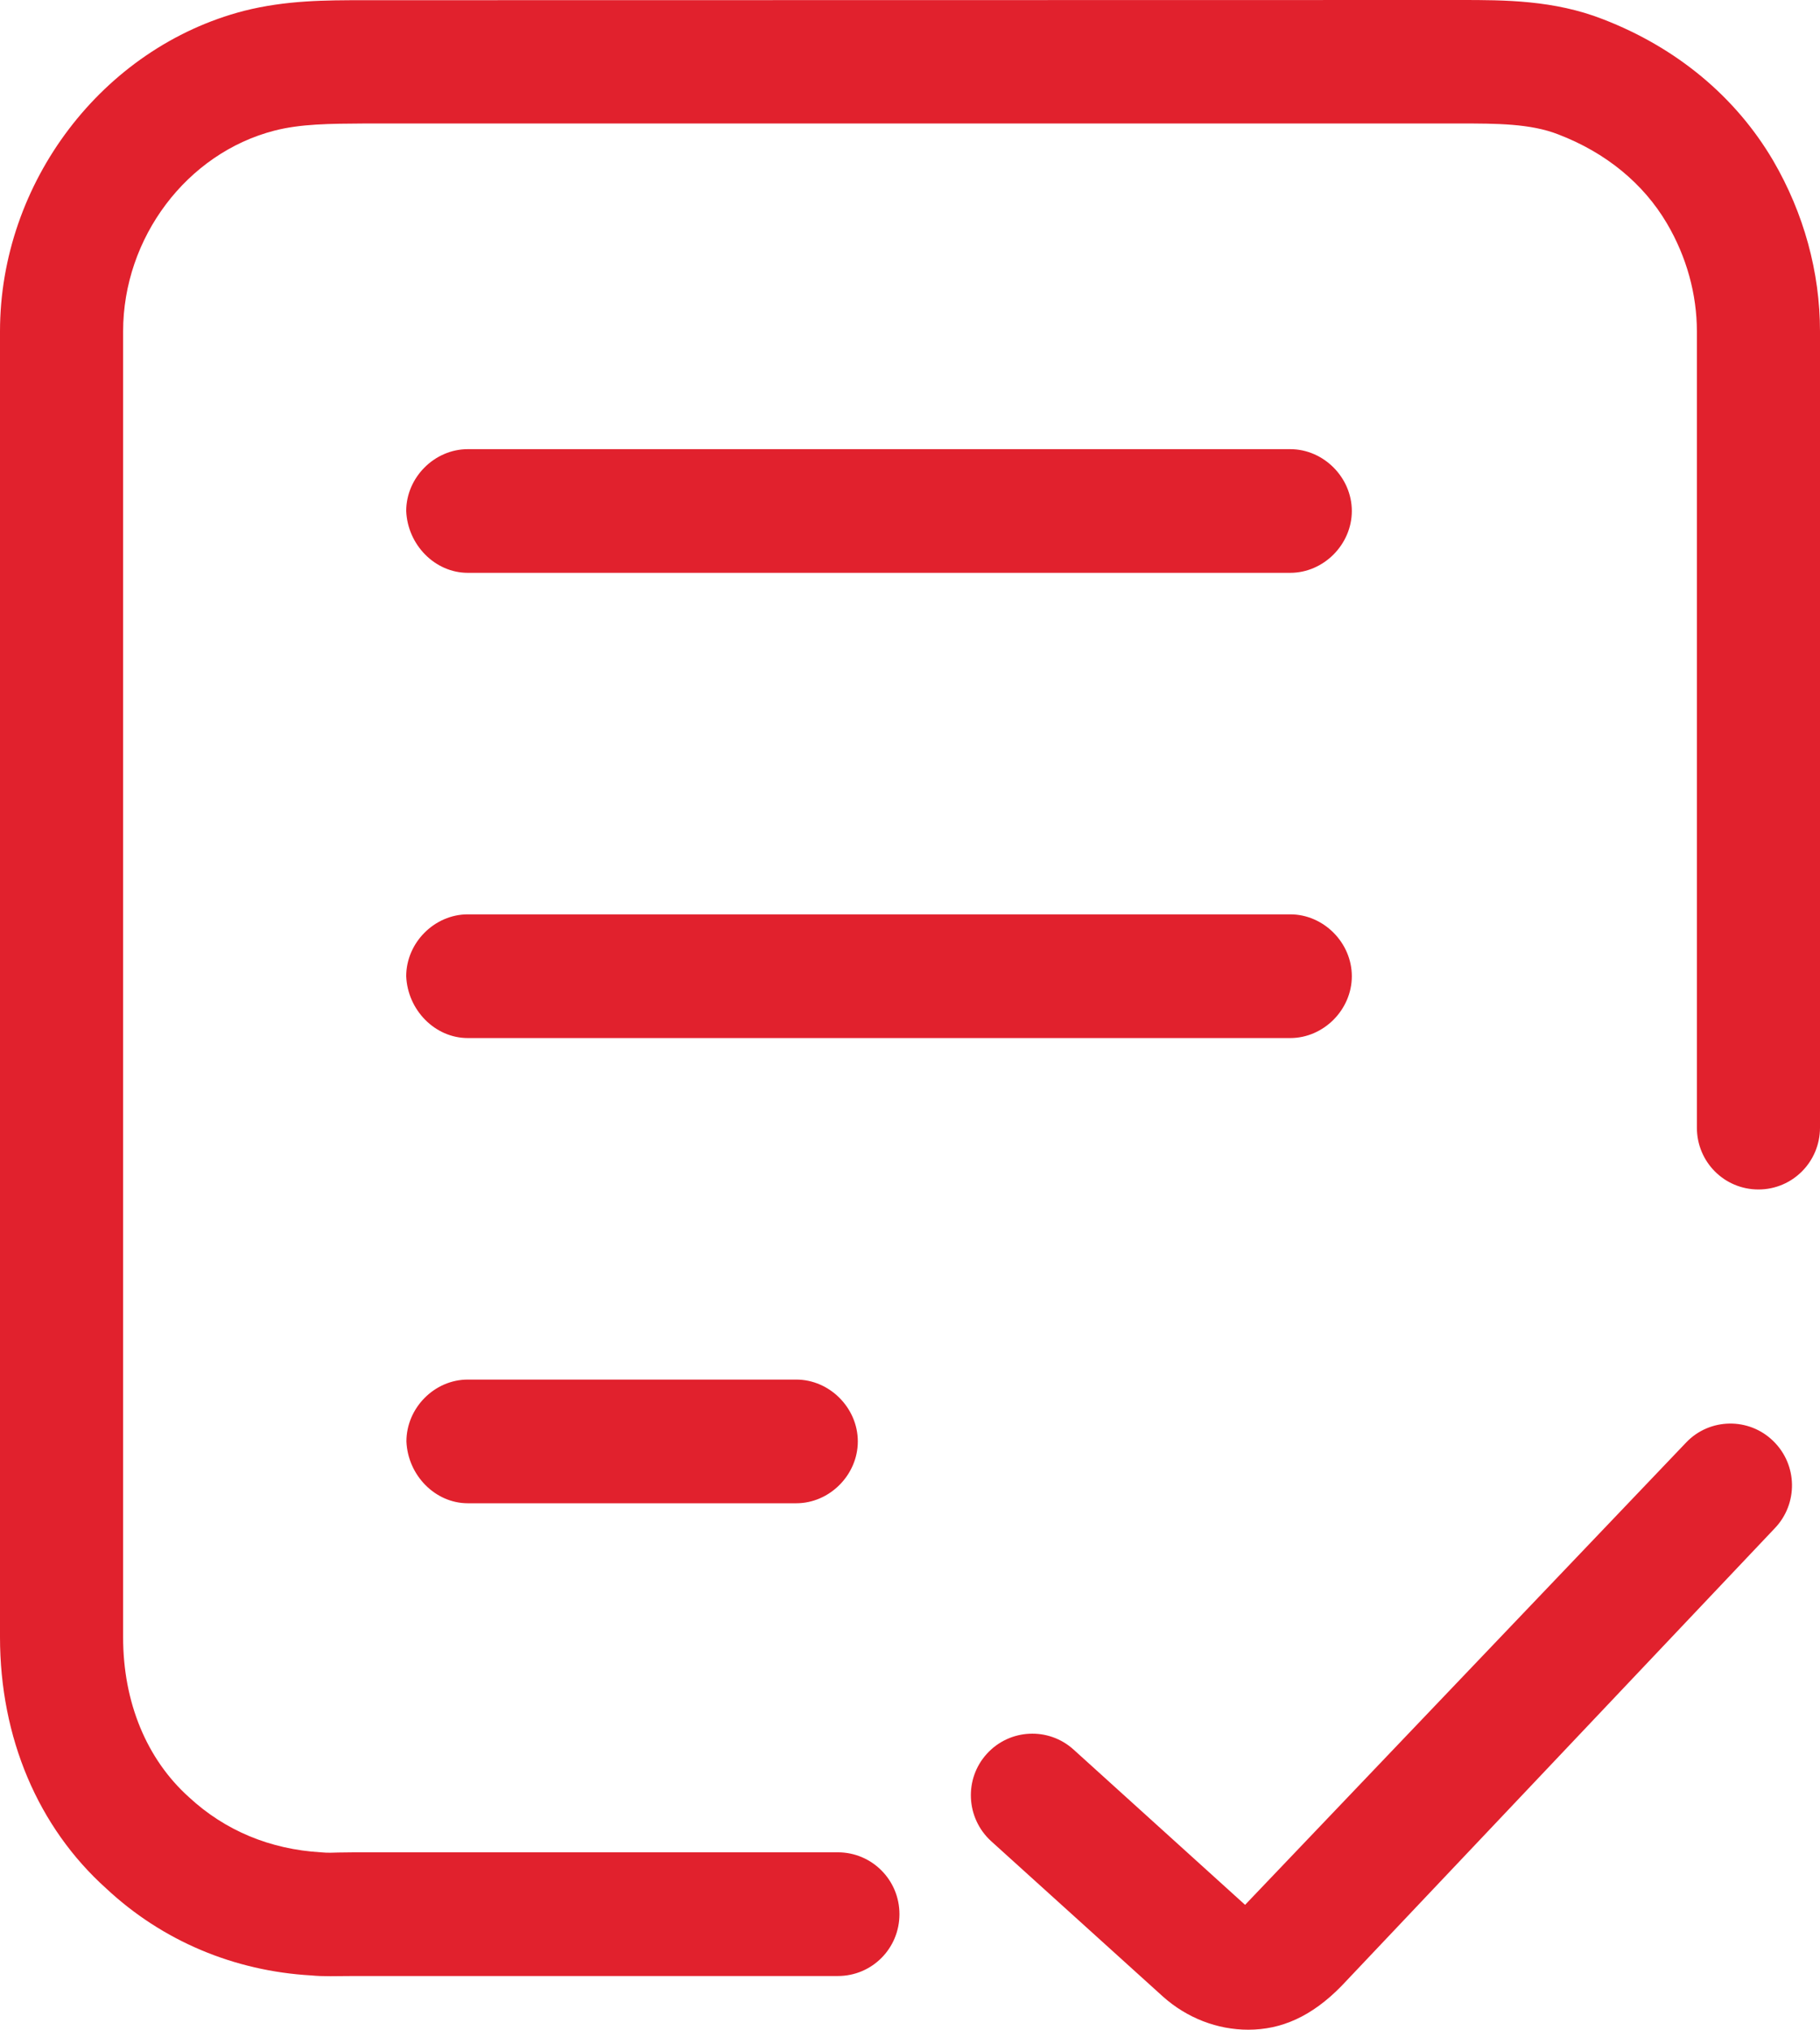 <svg 
 xmlns="http://www.w3.org/2000/svg"
 xmlns:xlink="http://www.w3.org/1999/xlink"
 width="113px" height="126px">
<path fill-rule="evenodd"  fill="rgb(225, 33, 45)"
 d="M109.178,73.840 C107.059,73.840 105.356,72.130 105.356,70.002 L105.356,20.574 C105.356,18.273 104.720,15.947 103.495,13.867 C102.037,11.394 99.709,9.475 96.745,8.342 C95.018,7.666 92.899,7.666 90.657,7.666 L22.637,7.666 C20.444,7.678 18.668,7.690 17.039,8.109 C11.600,9.512 7.644,14.754 7.644,20.574 L7.644,101.637 C7.644,105.673 9.101,109.204 11.735,111.567 C13.977,113.646 16.782,114.803 19.930,114.988 C20.395,115.037 20.726,115.000 21.020,115.000 L22.037,114.988 L52.023,114.988 C54.130,114.988 55.845,116.698 55.845,118.826 C55.845,120.955 54.142,122.666 52.023,122.666 L22.024,122.666 C21.424,122.666 20.934,122.678 20.518,122.678 C20.064,122.678 19.685,122.666 19.317,122.629 C14.552,122.358 10.094,120.500 6.603,117.239 C2.364,113.437 -0.000,107.875 -0.000,101.624 L-0.000,20.574 C-0.000,11.321 6.370,2.953 15.140,0.676 C17.762,0.012 20.236,0.012 22.625,0.012 L90.681,-0.000 C93.401,-0.000 96.475,-0.000 99.526,1.194 C104.083,2.953 107.758,5.993 110.097,9.979 C111.996,13.240 113.000,16.894 113.000,20.574 L113.000,70.002 C113.000,72.118 111.297,73.840 109.178,73.840 ZM49.438,85.641 C51.508,85.641 53.260,87.400 53.260,89.480 C53.260,91.559 51.508,93.319 49.438,93.319 L29.043,93.319 C27.022,93.319 25.319,91.584 25.234,89.480 C25.234,87.400 26.973,85.641 29.043,85.641 L49.438,85.641 ZM80.110,35.560 L29.043,35.560 C27.009,35.560 25.307,33.826 25.221,31.721 C25.221,29.642 26.973,27.883 29.043,27.883 L80.110,27.883 C82.181,27.883 83.932,29.642 83.932,31.721 C83.932,33.801 82.181,35.560 80.110,35.560 ZM80.110,64.440 L29.043,64.440 C27.009,64.440 25.307,62.705 25.221,60.601 C25.221,58.521 26.973,56.761 29.043,56.761 L80.110,56.761 C82.181,56.761 83.932,58.521 83.932,60.601 C83.932,62.680 82.181,64.440 80.110,64.440 ZM66.661,108.614 L77.305,118.248 L104.695,89.541 C106.153,88.015 108.590,87.979 110.097,89.456 C111.616,90.932 111.652,93.356 110.183,94.881 L83.295,123.281 C81.422,125.200 79.535,126.000 77.501,126.000 C75.579,126.000 73.704,125.274 72.222,123.958 L61.528,114.286 C59.973,112.859 59.850,110.435 61.271,108.872 C62.692,107.309 65.105,107.199 66.661,108.614 Z"/>
</svg>